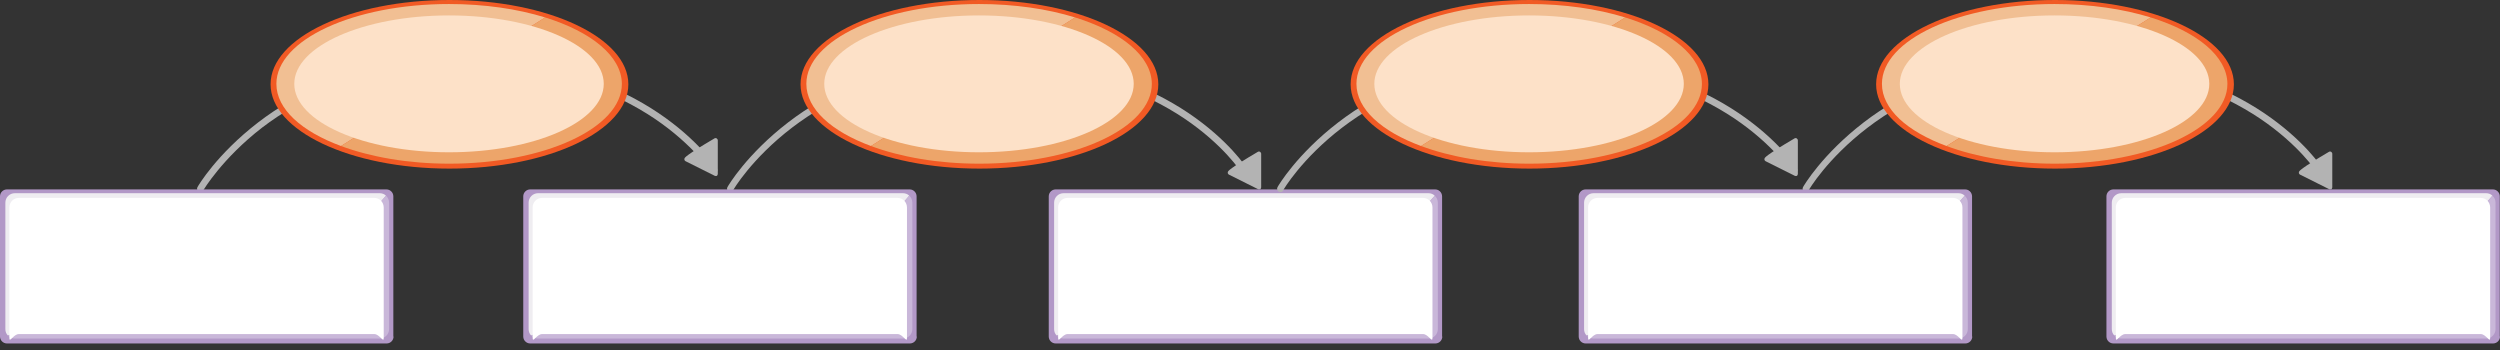 <?xml version="1.0" encoding="utf-8"?>
<!-- Generator: Adobe Illustrator 23.0.0, SVG Export Plug-In . SVG Version: 6.00 Build 0)  -->
<svg version="1.1" id="레이어_1" xmlns="http://www.w3.org/2000/svg" xmlns:xlink="http://www.w3.org/1999/xlink" x="0px"
	 y="0px" viewBox="0 0 1118 156.7" style="enable-background:new 0 0 1118 156.7;" xml:space="preserve">
<rect x="0" y="0" width="1118" height="156.7" fill="#333333" stroke="none"/>
<g>
	<path style="fill:none;stroke:#C2D4F2;stroke-width:3;stroke-linecap:round;stroke-miterlimit:10;" d="M197,156.7"/>
	<g>
		<path style="fill:#B3B3B3;" d="M89.6,85.9c-0.3,0-0.5-0.1-0.7-0.2c-0.7-0.4-1-1.3-0.6-2c0.3-0.6,8.6-14.7,27.2-29
			c17.2-13.2,46.7-28.8,90-28.8c43.3,0,72.2,13.4,88.9,24.6c18.1,12.2,25.9,24.3,26.2,24.8c0.4,0.7,0.2,1.6-0.5,2.1
			c-0.7,0.4-1.6,0.2-2.1-0.5c-0.1-0.1-7.8-12.1-25.5-24c-16.3-10.9-44.7-24-87.1-24c-42.4,0-71.3,15.3-88.1,28.1
			C99.3,70.9,91,85,90.9,85.1C90.7,85.6,90.2,85.9,89.6,85.9z"/>
		<g>
			<path style="fill:#B3B3B3;" d="M307,71.2c0.3-1,13-8.5,13-8.5v15L307,71.2z"/>
			<path style="fill:#B3B3B3;" d="M320,78.7c-0.2,0-0.3,0-0.4-0.1l-13-6.5c-0.4-0.2-0.7-0.7-0.5-1.2c0.1-0.4,0.5-1.4,13.4-9
				c0.3-0.2,0.7-0.2,1,0c0.3,0.2,0.5,0.5,0.5,0.9v15c0,0.3-0.2,0.7-0.5,0.9C320.4,78.6,320.2,78.7,320,78.7z M308.8,70.9L319,76
				V64.4C314.8,66.9,310.6,69.6,308.8,70.9z"/>
		</g>
		<g>
			<path style="fill:#F15A24;" d="M281,37.7c0,20.8-35.8,37.7-80,37.7c-44.2,0-80-16.9-80-37.7C121,16.9,156.8,0,201,0
				C245.2,0,281,16.9,281,37.7z"/>
			<g>
				<path style="fill:#F1BF93;" d="M200.8,1.8c-42.6,0-77.2,16-77.2,35.7c0,11.3,11.3,21.3,28.9,27.8l91.3-57.5
					C231.5,4,216.7,1.8,200.8,1.8z"/>
				<path style="fill:#EDA56A;" d="M243.8,7.8l-91.3,57.5c13.2,4.9,30,7.9,48.4,7.9c42.6,0,77.2-16,77.2-35.7
					C278,25.1,264.4,14.2,243.8,7.8z"/>
			</g>
			<path style="fill:#FDE1C8;" d="M270,37.5c0,16.9-31,30.6-69.2,30.6c-38.2,0-69.2-13.7-69.2-30.6c0-16.9,31-30.6,69.2-30.6
				C239,6.9,270,20.6,270,37.5z"/>
		</g>
	</g>
	<g>
		<path style="fill:#B3B3B3;" d="M326.6,85.9c-0.3,0-0.5-0.1-0.7-0.2c-0.7-0.4-1-1.3-0.6-2c0.3-0.6,8.6-14.7,27.2-29
			c17.2-13.2,46.7-28.8,90-28.8c43.3,0,72.2,13.4,88.9,24.6c18.1,12.2,25.9,24.3,26.2,24.8c0.4,0.7,0.2,1.6-0.5,2.1
			c-0.7,0.4-1.6,0.2-2.1-0.5c-0.1-0.1-7.8-12.1-25.5-24c-16.3-10.9-44.7-24-87.1-24c-42.4,0-71.3,15.3-88.1,28.1
			c-18.2,13.9-26.5,28-26.5,28.2C327.7,85.6,327.2,85.9,326.6,85.9z"/>
		<g>
			<path style="fill:#B3B3B3;" d="M550,77.2c0.3-1,13-8.5,13-8.5v15L550,77.2z"/>
			<path style="fill:#B3B3B3;" d="M563,84.7c-0.2,0-0.3,0-0.4-0.1l-13-6.5c-0.4-0.2-0.7-0.7-0.5-1.2c0.1-0.4,0.5-1.4,13.4-9
				c0.3-0.2,0.7-0.2,1,0c0.3,0.2,0.5,0.5,0.5,0.9v15c0,0.3-0.2,0.7-0.5,0.9C563.4,84.6,563.2,84.7,563,84.7z M551.8,76.9L562,82
				V70.4C557.8,72.9,553.6,75.6,551.8,76.9z"/>
		</g>
		<g>
			<path style="fill:#F15A24;" d="M518,37.7c0,20.8-35.8,37.7-80,37.7c-44.2,0-80-16.9-80-37.7C358,16.9,393.8,0,438,0
				C482.2,0,518,16.9,518,37.7z"/>
			<g>
				<path style="fill:#F1BF93;" d="M437.8,1.8c-42.6,0-77.2,16-77.2,35.7c0,11.3,11.3,21.3,28.9,27.8l91.3-57.5
					C468.5,4,453.7,1.8,437.8,1.8z"/>
				<path style="fill:#EDA56A;" d="M480.8,7.8l-91.3,57.5c13.2,4.9,30,7.9,48.4,7.9c42.6,0,77.2-16,77.2-35.7
					C515,25.1,501.4,14.2,480.8,7.8z"/>
			</g>
			<path style="fill:#FDE1C8;" d="M507,37.5c0,16.9-31,30.6-69.2,30.6c-38.2,0-69.2-13.7-69.2-30.6c0-16.9,31-30.6,69.2-30.6
				C476,6.9,507,20.6,507,37.5z"/>
		</g>
	</g>
	<g>
		<path style="fill:#B3B3B3;" d="M807.6,85.9c-0.3,0-0.5-0.1-0.7-0.2c-0.7-0.4-1-1.3-0.6-2c0.3-0.6,8.6-14.7,27.2-29
			c17.2-13.2,46.7-28.8,90-28.8c43.3,0,72.2,13.4,88.9,24.6c18.1,12.2,25.9,24.3,26.2,24.8c0.4,0.7,0.2,1.6-0.5,2.1
			c-0.7,0.4-1.6,0.2-2.1-0.5c-0.1-0.1-7.8-12.1-25.5-24c-16.3-10.9-44.7-24-87.1-24c-42.4,0-71.3,15.3-88.1,28.1
			c-18.2,13.9-26.5,28-26.5,28.2C808.7,85.6,808.2,85.9,807.6,85.9z"/>
		<g>
			<path style="fill:#B3B3B3;" d="M1029,77.2c0.3-1,13-8.5,13-8.5v15L1029,77.2z"/>
			<path style="fill:#B3B3B3;" d="M1042,84.7c-0.2,0-0.3,0-0.4-0.1l-13-6.5c-0.4-0.2-0.7-0.7-0.5-1.2c0.1-0.4,0.5-1.4,13.4-9
				c0.3-0.2,0.7-0.2,1,0c0.3,0.2,0.5,0.5,0.5,0.9v15c0,0.3-0.2,0.7-0.5,0.9C1042.4,84.6,1042.2,84.7,1042,84.7z M1030.8,76.9
				L1041,82V70.4C1036.8,72.9,1032.6,75.6,1030.8,76.9z"/>
		</g>
		<g>
			<path style="fill:#F15A24;" d="M999,37.7c0,20.8-35.8,37.7-80,37.7c-44.2,0-80-16.9-80-37.7C839,16.9,874.8,0,919,0
				C963.2,0,999,16.9,999,37.7z"/>
			<g>
				<path style="fill:#F1BF93;" d="M918.8,1.8c-42.6,0-77.2,16-77.2,35.7c0,11.3,11.3,21.3,28.9,27.8l91.3-57.5
					C949.5,4,934.7,1.8,918.8,1.8z"/>
				<path style="fill:#EDA56A;" d="M961.8,7.8l-91.3,57.5c13.2,4.9,30,7.9,48.4,7.9c42.6,0,77.2-16,77.2-35.7
					C996,25.1,982.4,14.2,961.8,7.8z"/>
			</g>
			<path style="fill:#FDE1C8;" d="M988,37.5c0,16.9-31,30.6-69.2,30.6c-38.2,0-69.2-13.7-69.2-30.6c0-16.9,31-30.6,69.2-30.6
				C957,6.9,988,20.6,988,37.5z"/>
		</g>
	</g>
	<g>
		<g>
			<path style="fill:#B298C7;" d="M176,150.5c0,1.7-1.4,3.1-3.1,3.1H3.1c-1.7,0-3.1-1.4-3.1-3.1V87.8c0-1.7,1.4-3.1,3.1-3.1h169.7
				c1.7,0,3.1,1.4,3.1,3.1V150.5z"/>
			<g>
				<path style="fill:#EFEDF1;" d="M172.6,87.5c-0.7-0.7-1.7-1.1-2.8-1.1H6.6c-2.3,0-4.2,1.9-4.2,4.2v56.6c0,1.1,0.4,2.1,1.1,2.8
					l163.7-56.3L172.6,87.5z"/>
				<path style="fill:#C9B7D9;" d="M169.8,151.4c2.3,0,4.2-1.9,4.2-4.2V90.6c0-1.3-0.6-2.4-1.4-3.1l-5.3,6.3L3.6,150.1
					c0.8,0.8,1.8,1.3,3,1.3H169.8z"/>
			</g>
			<path style="fill:#FFFFFF;" d="M167.4,88.5H8.4c-2.3,0-4.2,1.9-4.2,4.2V98v53.2c0,2.3,1.9-1.8,4.2-1.8h159c2.3,0,4.2,4.1,4.2,1.8
				V98v-5.2C171.6,90.4,169.7,88.5,167.4,88.5z"/>
		</g>
	</g>
	<g>
		<g>
			<path style="fill:#B298C7;" d="M645,150.5c0,1.7-1.4,3.1-3.1,3.1H472.1c-1.7,0-3.1-1.4-3.1-3.1V87.8c0-1.7,1.4-3.1,3.1-3.1h169.7
				c1.7,0,3.1,1.4,3.1,3.1V150.5z"/>
			<g>
				<path style="fill:#EFEDF1;" d="M641.6,87.5c-0.7-0.7-1.7-1.1-2.8-1.1H475.6c-2.3,0-4.2,1.9-4.2,4.2v56.6c0,1.1,0.4,2.1,1.1,2.8
					l163.7-56.3L641.6,87.5z"/>
				<path style="fill:#C9B7D9;" d="M638.8,151.4c2.3,0,4.2-1.9,4.2-4.2V90.6c0-1.3-0.6-2.4-1.4-3.1l-5.3,6.3l-163.7,56.3
					c0.8,0.8,1.8,1.3,3,1.3H638.8z"/>
			</g>
			<path style="fill:#FFFFFF;" d="M636.4,88.5h-159c-2.3,0-4.2,1.9-4.2,4.2V98v53.2c0,2.3,1.9-1.8,4.2-1.8h159
				c2.3,0,4.2,4.1,4.2,1.8V98v-5.2C640.6,90.4,638.7,88.5,636.4,88.5z"/>
		</g>

	</g>
	<g>
		<g>
			<path style="fill:#B298C7;" d="M1118,150.5c0,1.7-1.4,3.1-3.1,3.1H945.1c-1.7,0-3.1-1.4-3.1-3.1V87.8c0-1.7,1.4-3.1,3.1-3.1
				h169.7c1.7,0,3.1,1.4,3.1,3.1V150.5z"/>
			<g>
				<path style="fill:#EFEDF1;" d="M1114.6,87.5c-0.7-0.7-1.7-1.1-2.8-1.1H948.6c-2.3,0-4.2,1.9-4.2,4.2v56.6c0,1.1,0.4,2.1,1.1,2.8
					l163.7-56.3L1114.6,87.5z"/>
				<path style="fill:#C9B7D9;" d="M1111.8,151.4c2.3,0,4.2-1.9,4.2-4.2V90.6c0-1.3-0.6-2.4-1.4-3.1l-5.3,6.3l-163.7,56.3
					c0.8,0.8,1.8,1.3,3,1.3H1111.8z"/>
			</g>
			<path style="fill:#FFFFFF;" d="M1109.4,88.5h-159c-2.3,0-4.2,1.9-4.2,4.2V98v53.2c0,2.3,1.9-1.8,4.2-1.8h159
				c2.3,0,4.2,4.1,4.2,1.8V98v-5.2C1113.6,90.4,1111.7,88.5,1109.4,88.5z"/>
		</g>

	</g>



	<g>
		<g>
			<path style="fill:#B3B3B3;" d="M572.6,85.9c-0.3,0-0.5-0.1-0.7-0.2c-0.7-0.4-1-1.3-0.6-2c0.3-0.6,8.6-14.7,27.2-29
				c17.2-13.2,46.7-28.8,90-28.8c43.3,0,72.2,13.4,88.9,24.6c18.1,12.2,25.9,24.3,26.2,24.8c0.4,0.7,0.2,1.6-0.5,2.1
				c-0.7,0.4-1.6,0.2-2.1-0.5c-0.1-0.1-7.8-12.1-25.5-24c-16.3-10.9-44.7-24-87.1-24c-42.4,0-71.3,15.3-88.1,28.1
				c-18.2,13.9-26.5,28-26.5,28.2C573.7,85.6,573.2,85.9,572.6,85.9z"/>
			<g>
				<path style="fill:#B3B3B3;" d="M790,71.2c0.3-1,13-8.5,13-8.5v15L790,71.2z"/>
				<path style="fill:#B3B3B3;" d="M803,78.7c-0.2,0-0.3,0-0.4-0.1l-13-6.5c-0.4-0.2-0.7-0.7-0.5-1.2c0.1-0.4,0.5-1.4,13.4-9
					c0.3-0.2,0.7-0.2,1,0c0.3,0.2,0.5,0.5,0.5,0.9v15c0,0.3-0.2,0.7-0.5,0.9C803.4,78.6,803.2,78.7,803,78.7z M791.8,70.9L802,76
					V64.4C797.8,66.9,793.6,69.6,791.8,70.9z"/>
			</g>
			<g>
				<path style="fill:#F15A24;" d="M764,37.7c0,20.8-35.8,37.7-80,37.7c-44.2,0-80-16.9-80-37.7C604,16.9,639.8,0,684,0
					C728.2,0,764,16.9,764,37.7z"/>
				<g>
					<path style="fill:#F1BF93;" d="M683.8,1.8c-42.6,0-77.2,16-77.2,35.7c0,11.3,11.3,21.3,28.9,27.8l91.3-57.5
						C714.5,4,699.7,1.8,683.8,1.8z"/>
					<path style="fill:#EDA56A;" d="M726.8,7.8l-91.3,57.5c13.2,4.9,30,7.9,48.4,7.9c42.6,0,77.2-16,77.2-35.7
						C761,25.1,747.4,14.2,726.8,7.8z"/>
				</g>
				<path style="fill:#FDE1C8;" d="M753,37.5c0,16.9-31,30.6-69.2,30.6c-38.2,0-69.2-13.7-69.2-30.6c0-16.9,31-30.6,69.2-30.6
					C722,6.9,753,20.6,753,37.5z"/>
			</g>
		</g>

	</g>
</g>
<g>
	<path style="fill:#B298C7;" d="M410,150.5c0,1.7-1.4,3.1-3.1,3.1H237.1c-1.7,0-3.1-1.4-3.1-3.1V87.8c0-1.7,1.4-3.1,3.1-3.1h169.7
		c1.7,0,3.1,1.4,3.1,3.1V150.5z"/>
	<g>
		<path style="fill:#EFEDF1;" d="M406.6,87.5c-0.7-0.7-1.7-1.1-2.8-1.1H240.6c-2.3,0-4.2,1.9-4.2,4.2v56.6c0,1.1,0.4,2.1,1.1,2.8
			l163.7-56.3L406.6,87.5z"/>
		<path style="fill:#C9B7D9;" d="M403.8,151.4c2.3,0,4.2-1.9,4.2-4.2V90.6c0-1.3-0.6-2.4-1.4-3.1l-5.3,6.3l-163.7,56.3
			c0.8,0.8,1.8,1.3,3,1.3H403.8z"/>
	</g>
	<path style="fill:#FFFFFF;" d="M401.4,88.5h-159c-2.3,0-4.2,1.9-4.2,4.2V98v53.2c0,2.3,1.9-1.8,4.2-1.8h159c2.3,0,4.2,4.1,4.2,1.8
		V98v-5.2C405.6,90.4,403.7,88.5,401.4,88.5z"/>
</g>
<g>
	<path style="fill:#B298C7;" d="M882,150.5c0,1.7-1.4,3.1-3.1,3.1H709.1c-1.7,0-3.1-1.4-3.1-3.1V87.8c0-1.7,1.4-3.1,3.1-3.1h169.7
		c1.7,0,3.1,1.4,3.1,3.1V150.5z"/>
	<g>
		<path style="fill:#EFEDF1;" d="M878.6,87.5c-0.7-0.7-1.7-1.1-2.8-1.1H712.6c-2.3,0-4.2,1.9-4.2,4.2v56.6c0,1.1,0.4,2.1,1.1,2.8
			l163.7-56.3L878.6,87.5z"/>
		<path style="fill:#C9B7D9;" d="M875.8,151.4c2.3,0,4.2-1.9,4.2-4.2V90.6c0-1.3-0.6-2.4-1.4-3.1l-5.3,6.3l-163.7,56.3
			c0.8,0.8,1.8,1.3,3,1.3H875.8z"/>
	</g>
	<path style="fill:#FFFFFF;" d="M873.4,88.5h-159c-2.3,0-4.2,1.9-4.2,4.2V98v53.2c0,2.3,1.9-1.8,4.2-1.8h159c2.3,0,4.2,4.1,4.2,1.8
		V98v-5.2C877.6,90.4,875.7,88.5,873.4,88.5z"/>
</g>
</svg>
